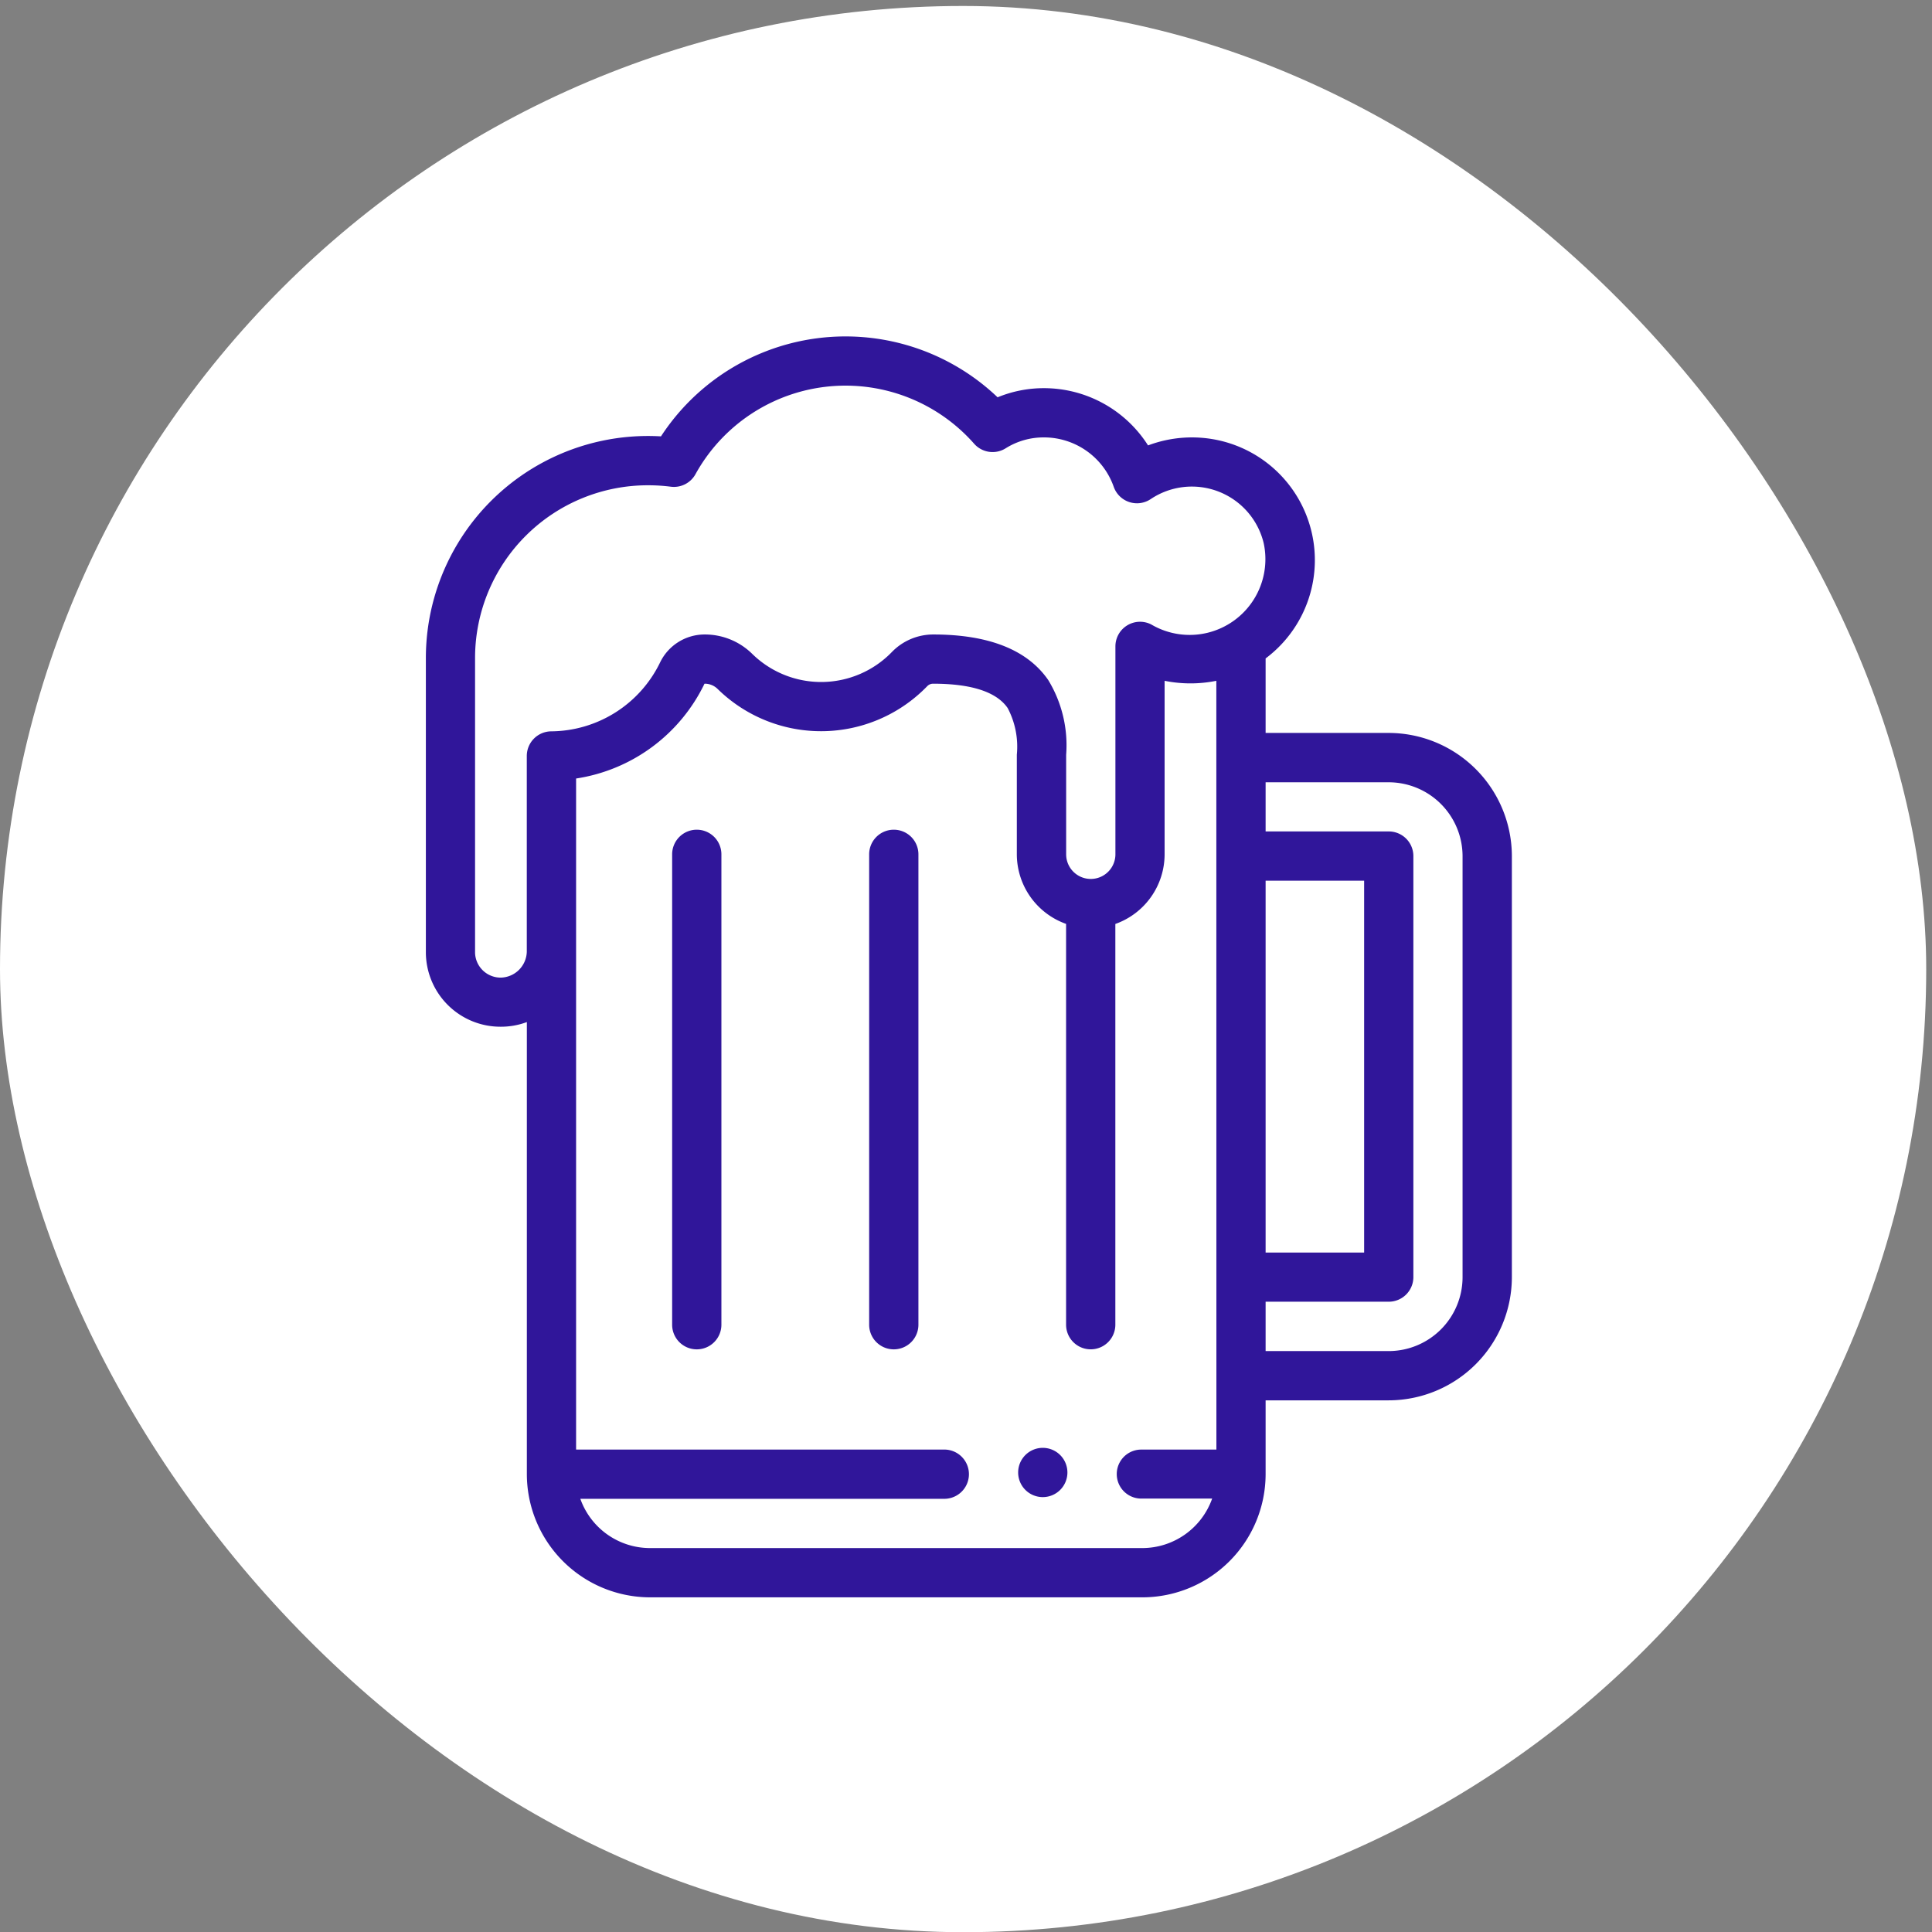 <svg xmlns="http://www.w3.org/2000/svg" width="89.267" height="89.276" viewBox="0 0 89.267 89.276">
  <rect x="0" y="0" width="89.267" height="89.276" fill="#808080" stroke="none"/>
  <g id="Grupo_1102086" data-name="Grupo 1102086" transform="translate(-1228.052 -3315.724)">
    <rect id="Rectángulo_400898" data-name="Rectángulo 400898" width="89" height="89" rx="44.5" transform="translate(1228.052 3316)" fill="#fff"/>
    <g id="Grupo_1101788" data-name="Grupo 1101788">
      <rect id="Rectángulo_400907" data-name="Rectángulo 400907" width="89" height="89" rx="44.5" transform="translate(1228.319 3315.724)" fill="none"/>
      <g id="cerveza" transform="translate(1212.229 3331.269)">
        <g id="Grupo_1101781" data-name="Grupo 1101781" transform="translate(62.866 51.352)">
          <g id="Grupo_1101780" data-name="Grupo 1101780" transform="translate(0)">
            <path id="Trazado_877848" data-name="Trazado 877848" d="M277.138,451.29a1.138,1.138,0,1,0,1.138,1.138A1.138,1.138,0,0,0,277.138,451.29Z" transform="translate(-276 -451.29)" fill="#30169a"/>
          </g>
        </g>
        <g id="Grupo_1101783" data-name="Grupo 1101783" transform="translate(46.879 22.791)">
          <g id="Grupo_1101782" data-name="Grupo 1101782">
            <path id="Trazado_877849" data-name="Trazado 877849" d="M136.638,200.29a1.138,1.138,0,0,0-1.138,1.138v21.734a1.138,1.138,0,1,0,2.276,0V201.428A1.138,1.138,0,0,0,136.638,200.29Z" transform="translate(-135.5 -200.29)" fill="#30169a"/>
          </g>
        </g>
        <g id="Grupo_1101785" data-name="Grupo 1101785" transform="translate(55.982 22.791)">
          <g id="Grupo_1101784" data-name="Grupo 1101784" transform="translate(0)">
            <path id="Trazado_877850" data-name="Trazado 877850" d="M216.638,200.29a1.138,1.138,0,0,0-1.138,1.138v21.734a1.138,1.138,0,1,0,2.276,0V201.428A1.138,1.138,0,0,0,216.638,200.29Z" transform="translate(-215.5 -200.29)" fill="#30169a"/>
          </g>
        </g>
        <g id="Grupo_1101787" data-name="Grupo 1101787" transform="translate(35.5)">
          <g id="Grupo_1101786" data-name="Grupo 1101786" transform="translate(0)">
            <path id="Trazado_877851" data-name="Trazado 877851" d="M79.991,18.32H74.3V14.877A5.67,5.67,0,0,0,72.133,4.8a5.753,5.753,0,0,0-3.265.235A5.7,5.7,0,0,0,64.061,2.39a5.615,5.615,0,0,0-2.145.422A10.182,10.182,0,0,0,46.363,4.617,10.264,10.264,0,0,0,35.5,14.825V28.48a3.446,3.446,0,0,0,3.471,3.414,3.411,3.411,0,0,0,1.195-.215V52.57a5.7,5.7,0,0,0,5.689,5.689H68.612A5.7,5.7,0,0,0,74.3,52.57V49.157h5.689a5.7,5.7,0,0,0,5.689-5.689V24.009A5.7,5.7,0,0,0,79.991,18.32ZM72.026,51.432H68.554a1.132,1.132,0,1,0,0,2.264H71.83a3.429,3.429,0,0,1-3.218,2.287H45.855a3.419,3.419,0,0,1-3.218-2.276H59.454a1.138,1.138,0,0,0,0-2.276H42.441V20.426a7.9,7.9,0,0,0,5.933-4.381.843.843,0,0,1,.6.237,6.826,6.826,0,0,0,9.693-.124.376.376,0,0,1,.269-.113c1.771,0,2.93.378,3.445,1.124a3.82,3.82,0,0,1,.424,2.156v4.6a3.419,3.419,0,0,0,2.276,3.218V45.662a1.138,1.138,0,1,0,2.276,0V27.146a3.419,3.419,0,0,0,2.276-3.218V15.911a6.038,6.038,0,0,0,2.39,0ZM69.014,13.307a1.138,1.138,0,0,0-1.654,1.014v9.607a1.138,1.138,0,0,1-2.276,0v-4.6a5.792,5.792,0,0,0-.826-3.449c-.965-1.4-2.754-2.108-5.318-2.108a2.662,2.662,0,0,0-1.906.808,4.55,4.55,0,0,1-6.462.081,3.116,3.116,0,0,0-2.2-.889,2.286,2.286,0,0,0-2.042,1.275,5.64,5.64,0,0,1-5.039,3.2,1.138,1.138,0,0,0-1.128,1.138v9.049a1.229,1.229,0,0,1-1.195,1.192,1.183,1.183,0,0,1-1.195-1.138V14.825a7.983,7.983,0,0,1,8.011-7.948,8.117,8.117,0,0,1,1.033.066,1.138,1.138,0,0,0,1.137-.572A7.919,7.919,0,0,1,60.839,4.965a1.138,1.138,0,0,0,1.456.2,3.294,3.294,0,0,1,1.765-.5,3.417,3.417,0,0,1,3.222,2.282,1.138,1.138,0,0,0,1.708.569,3.414,3.414,0,0,1,5.22,2.031A3.5,3.5,0,0,1,69.014,13.307ZM74.3,25.147h4.552V42.329H74.3Zm9.1,18.32a3.418,3.418,0,0,1-3.414,3.414H74.3V44.6h5.689a1.138,1.138,0,0,0,1.138-1.138V24.009a1.138,1.138,0,0,0-1.138-1.138H74.3V20.6h5.689A3.418,3.418,0,0,1,83.4,24.009Z" transform="translate(-35.5)" fill="#30169a"/>
          </g>
        </g>
      </g>
    </g>
  </g>
</svg>
